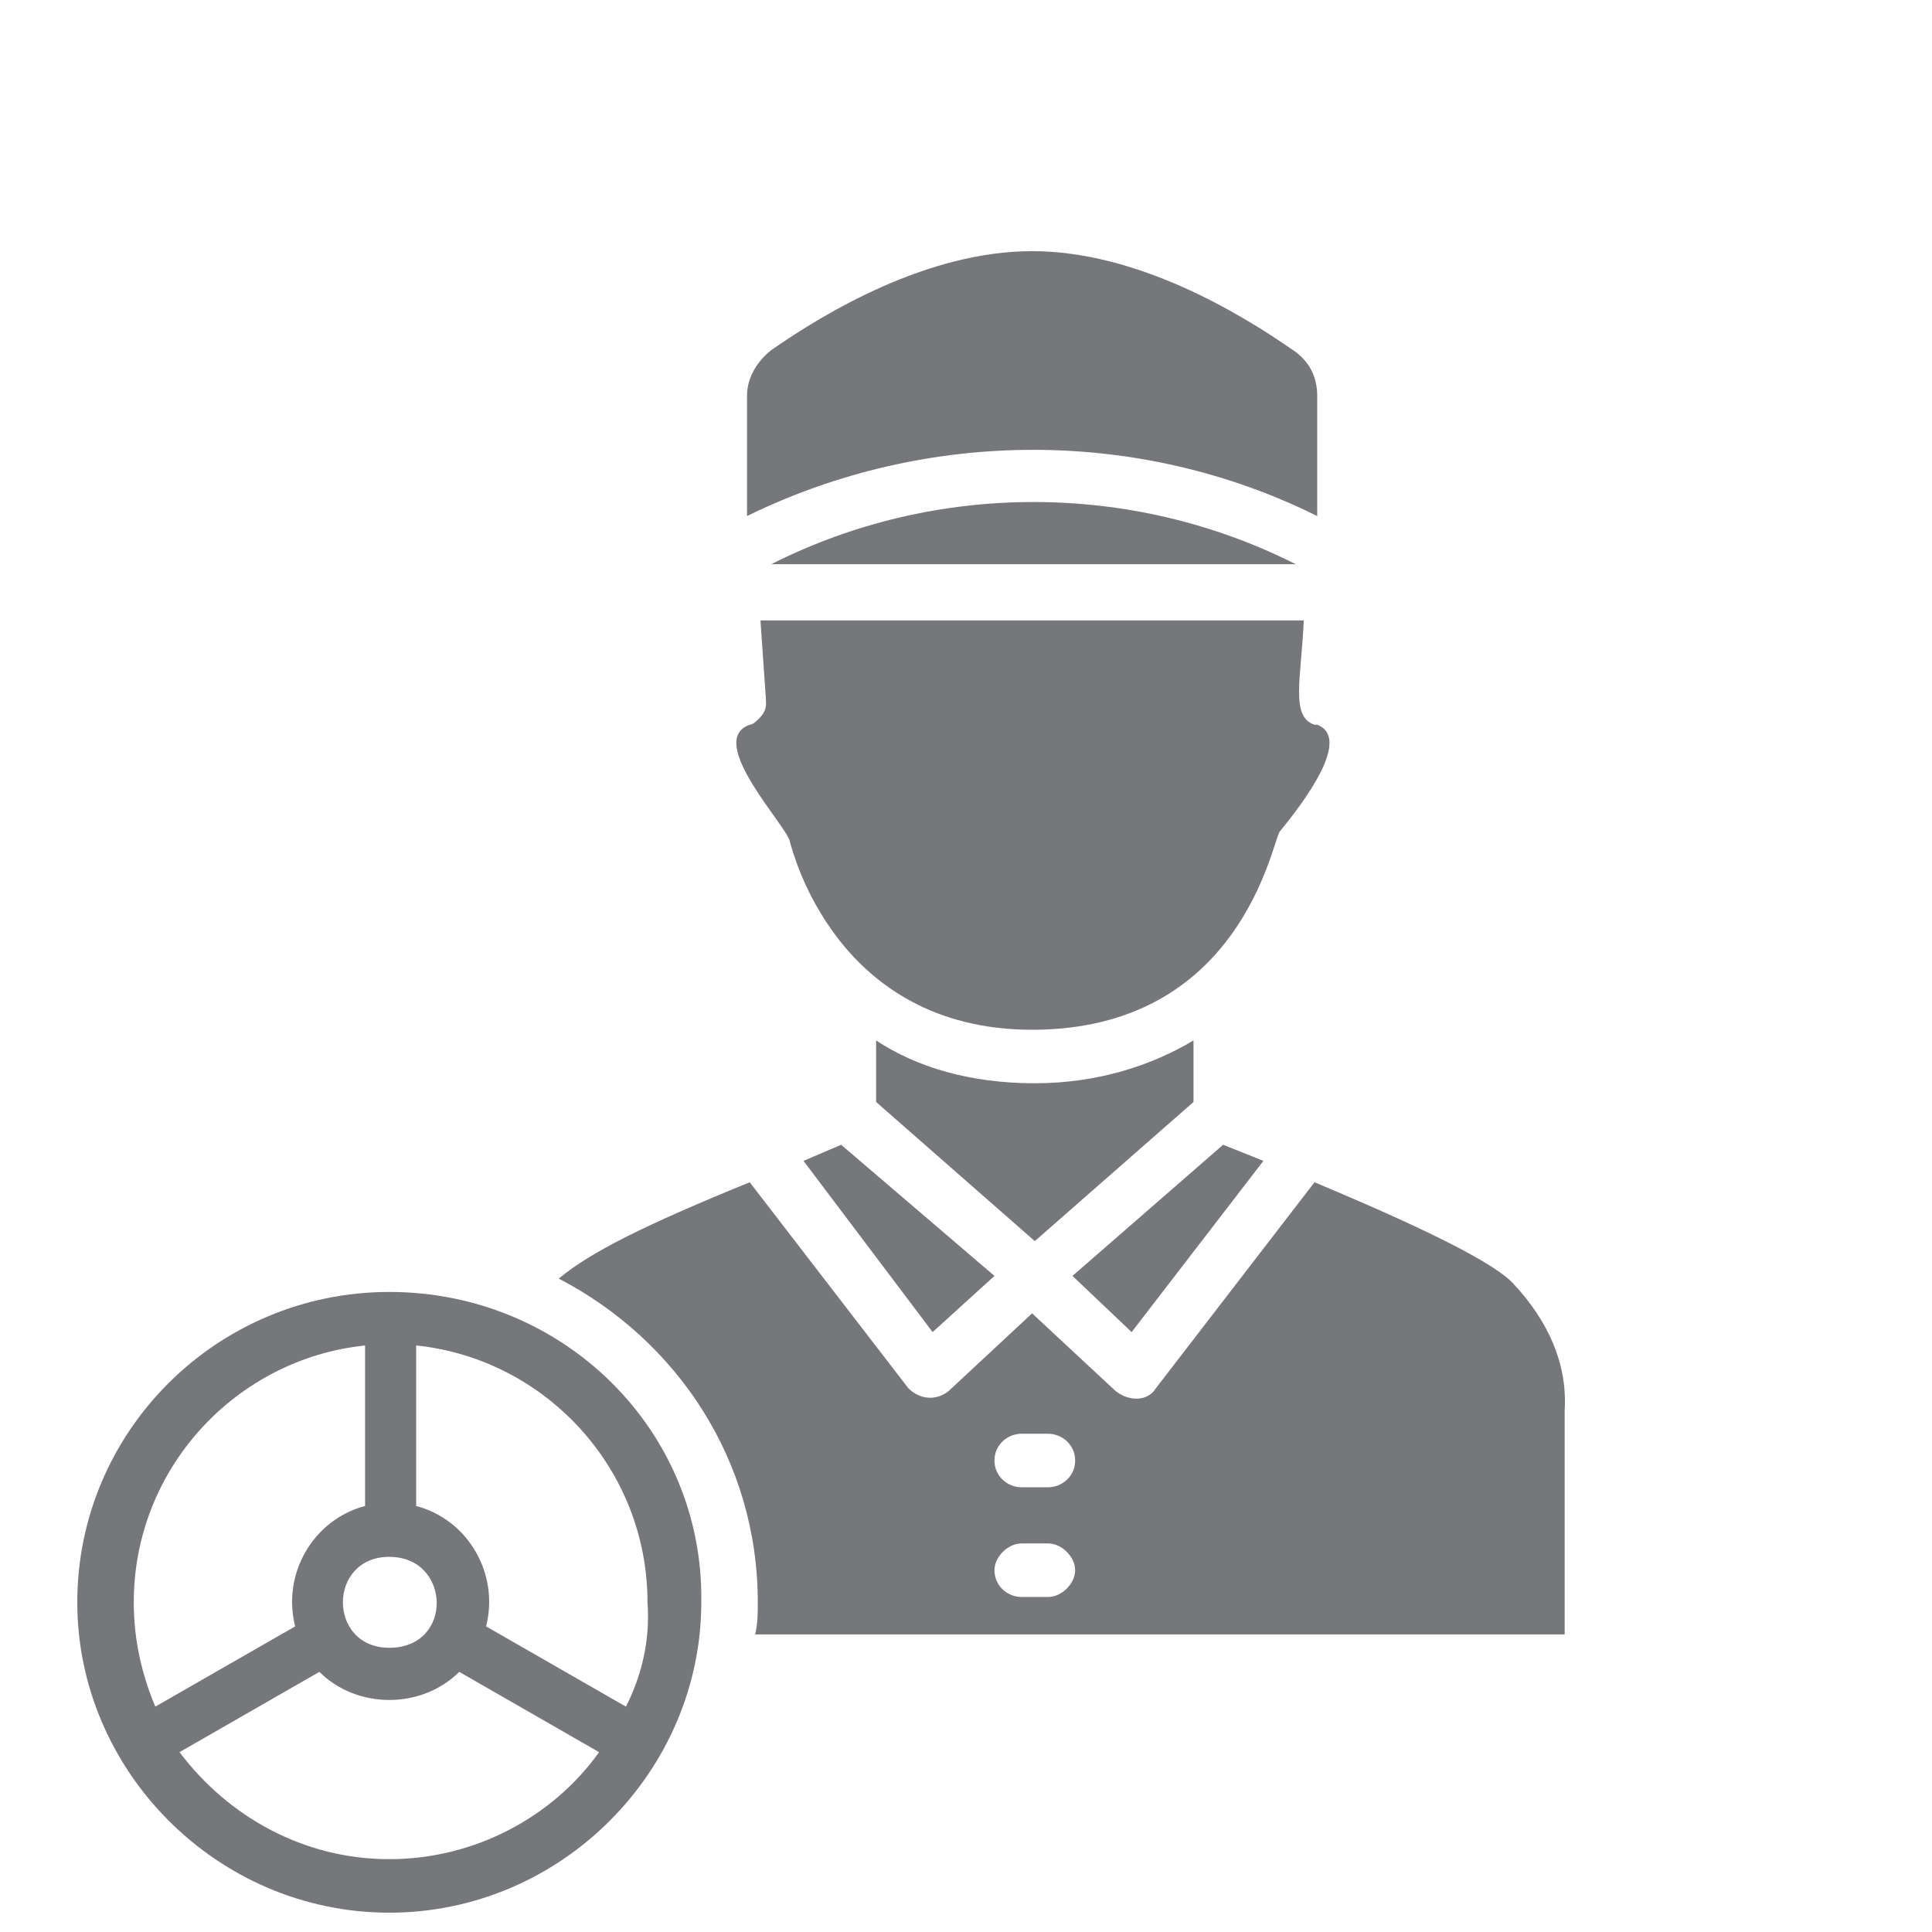 <svg width="56" height="56" viewBox="0 0 56 56" fill="none" xmlns="http://www.w3.org/2000/svg">
<path d="M23.29 33.648L27.032 38.611L28.825 36.983L24.381 33.182L23.29 33.648Z" fill="#76777B"/>
<path d="M34.594 31.942V30.158C33.425 30.856 31.866 31.399 29.994 31.399C28.123 31.399 26.564 30.933 25.395 30.158V31.942L29.994 35.974L34.594 31.942Z" fill="#76777B"/>
<path d="M36.621 33.648L35.452 33.182L31.086 36.983L32.801 38.611L36.621 33.648Z" fill="#76777B"/>
<path d="M37.557 16.354C32.801 13.95 27.11 13.95 22.354 16.354H37.557Z" fill="#76777B"/>
<path d="M38.18 14.958V11.468C38.18 10.925 37.947 10.46 37.479 10.149C35.92 9.064 32.957 7.28 29.916 7.28C26.876 7.28 23.913 9.064 22.354 10.149C21.965 10.46 21.653 10.925 21.653 11.468V14.958C26.876 12.399 33.035 12.399 38.18 14.958Z" fill="#76777B"/>
<path d="M29.916 29.848C35.92 29.848 36.855 24.497 37.089 24.109C37.791 23.256 39.194 21.395 38.18 21.007H38.102C37.401 20.774 37.713 19.688 37.791 17.982H22.042L22.198 20.231C22.198 20.386 22.276 20.619 21.887 20.929C21.808 21.007 21.731 21.007 21.731 21.007C20.405 21.472 22.9 24.031 22.9 24.419C22.978 24.652 24.225 29.848 29.916 29.848Z" fill="#76777B"/>
<path d="M43.872 37.215C43.17 36.44 40.13 35.121 38.102 34.268L33.503 40.24C33.269 40.627 32.723 40.627 32.333 40.317L29.916 38.068L27.5 40.317C27.11 40.627 26.642 40.55 26.33 40.24L21.731 34.268C18.69 35.509 17.131 36.285 16.195 37.06C19.626 38.844 21.965 42.334 21.965 46.444C21.965 46.754 21.965 47.064 21.887 47.375H45.353V40.86C45.431 39.542 44.885 38.301 43.872 37.215ZM30.384 46.289H29.605C29.215 46.289 28.825 45.979 28.825 45.513C28.825 45.126 29.215 44.738 29.605 44.738H30.384C30.774 44.738 31.164 45.126 31.164 45.513C31.164 45.901 30.774 46.289 30.384 46.289ZM30.384 43.109H29.605C29.215 43.109 28.825 42.799 28.825 42.334C28.825 41.868 29.215 41.558 29.605 41.558H30.384C30.774 41.558 31.164 41.868 31.164 42.334C31.164 42.799 30.774 43.109 30.384 43.109Z" fill="#76777B"/>
<path d="M11.284 37.448C6.294 37.448 2.24 41.481 2.24 46.444C2.24 51.33 6.294 55.44 11.284 55.44C16.273 55.44 20.327 51.33 20.327 46.444C20.405 41.481 16.351 37.448 11.284 37.448ZM11.284 47.762C9.491 47.762 9.491 45.126 11.284 45.126C13.077 45.126 13.155 47.762 11.284 47.762ZM4.501 49.468C4.111 48.538 3.877 47.53 3.877 46.444C3.877 42.566 6.84 39.387 10.582 38.999V43.652C9.101 44.04 8.165 45.591 8.555 47.142L4.501 49.468ZM11.284 53.889C8.789 53.889 6.606 52.648 5.203 50.787L9.257 48.46C10.348 49.546 12.219 49.546 13.311 48.46L17.365 50.787C16.039 52.648 13.778 53.889 11.284 53.889ZM18.144 49.468L14.09 47.142C14.48 45.591 13.545 44.04 12.063 43.652V38.999C15.806 39.387 18.768 42.566 18.768 46.444C18.846 47.53 18.612 48.538 18.144 49.468Z" fill="#76777B"/>
</svg>
